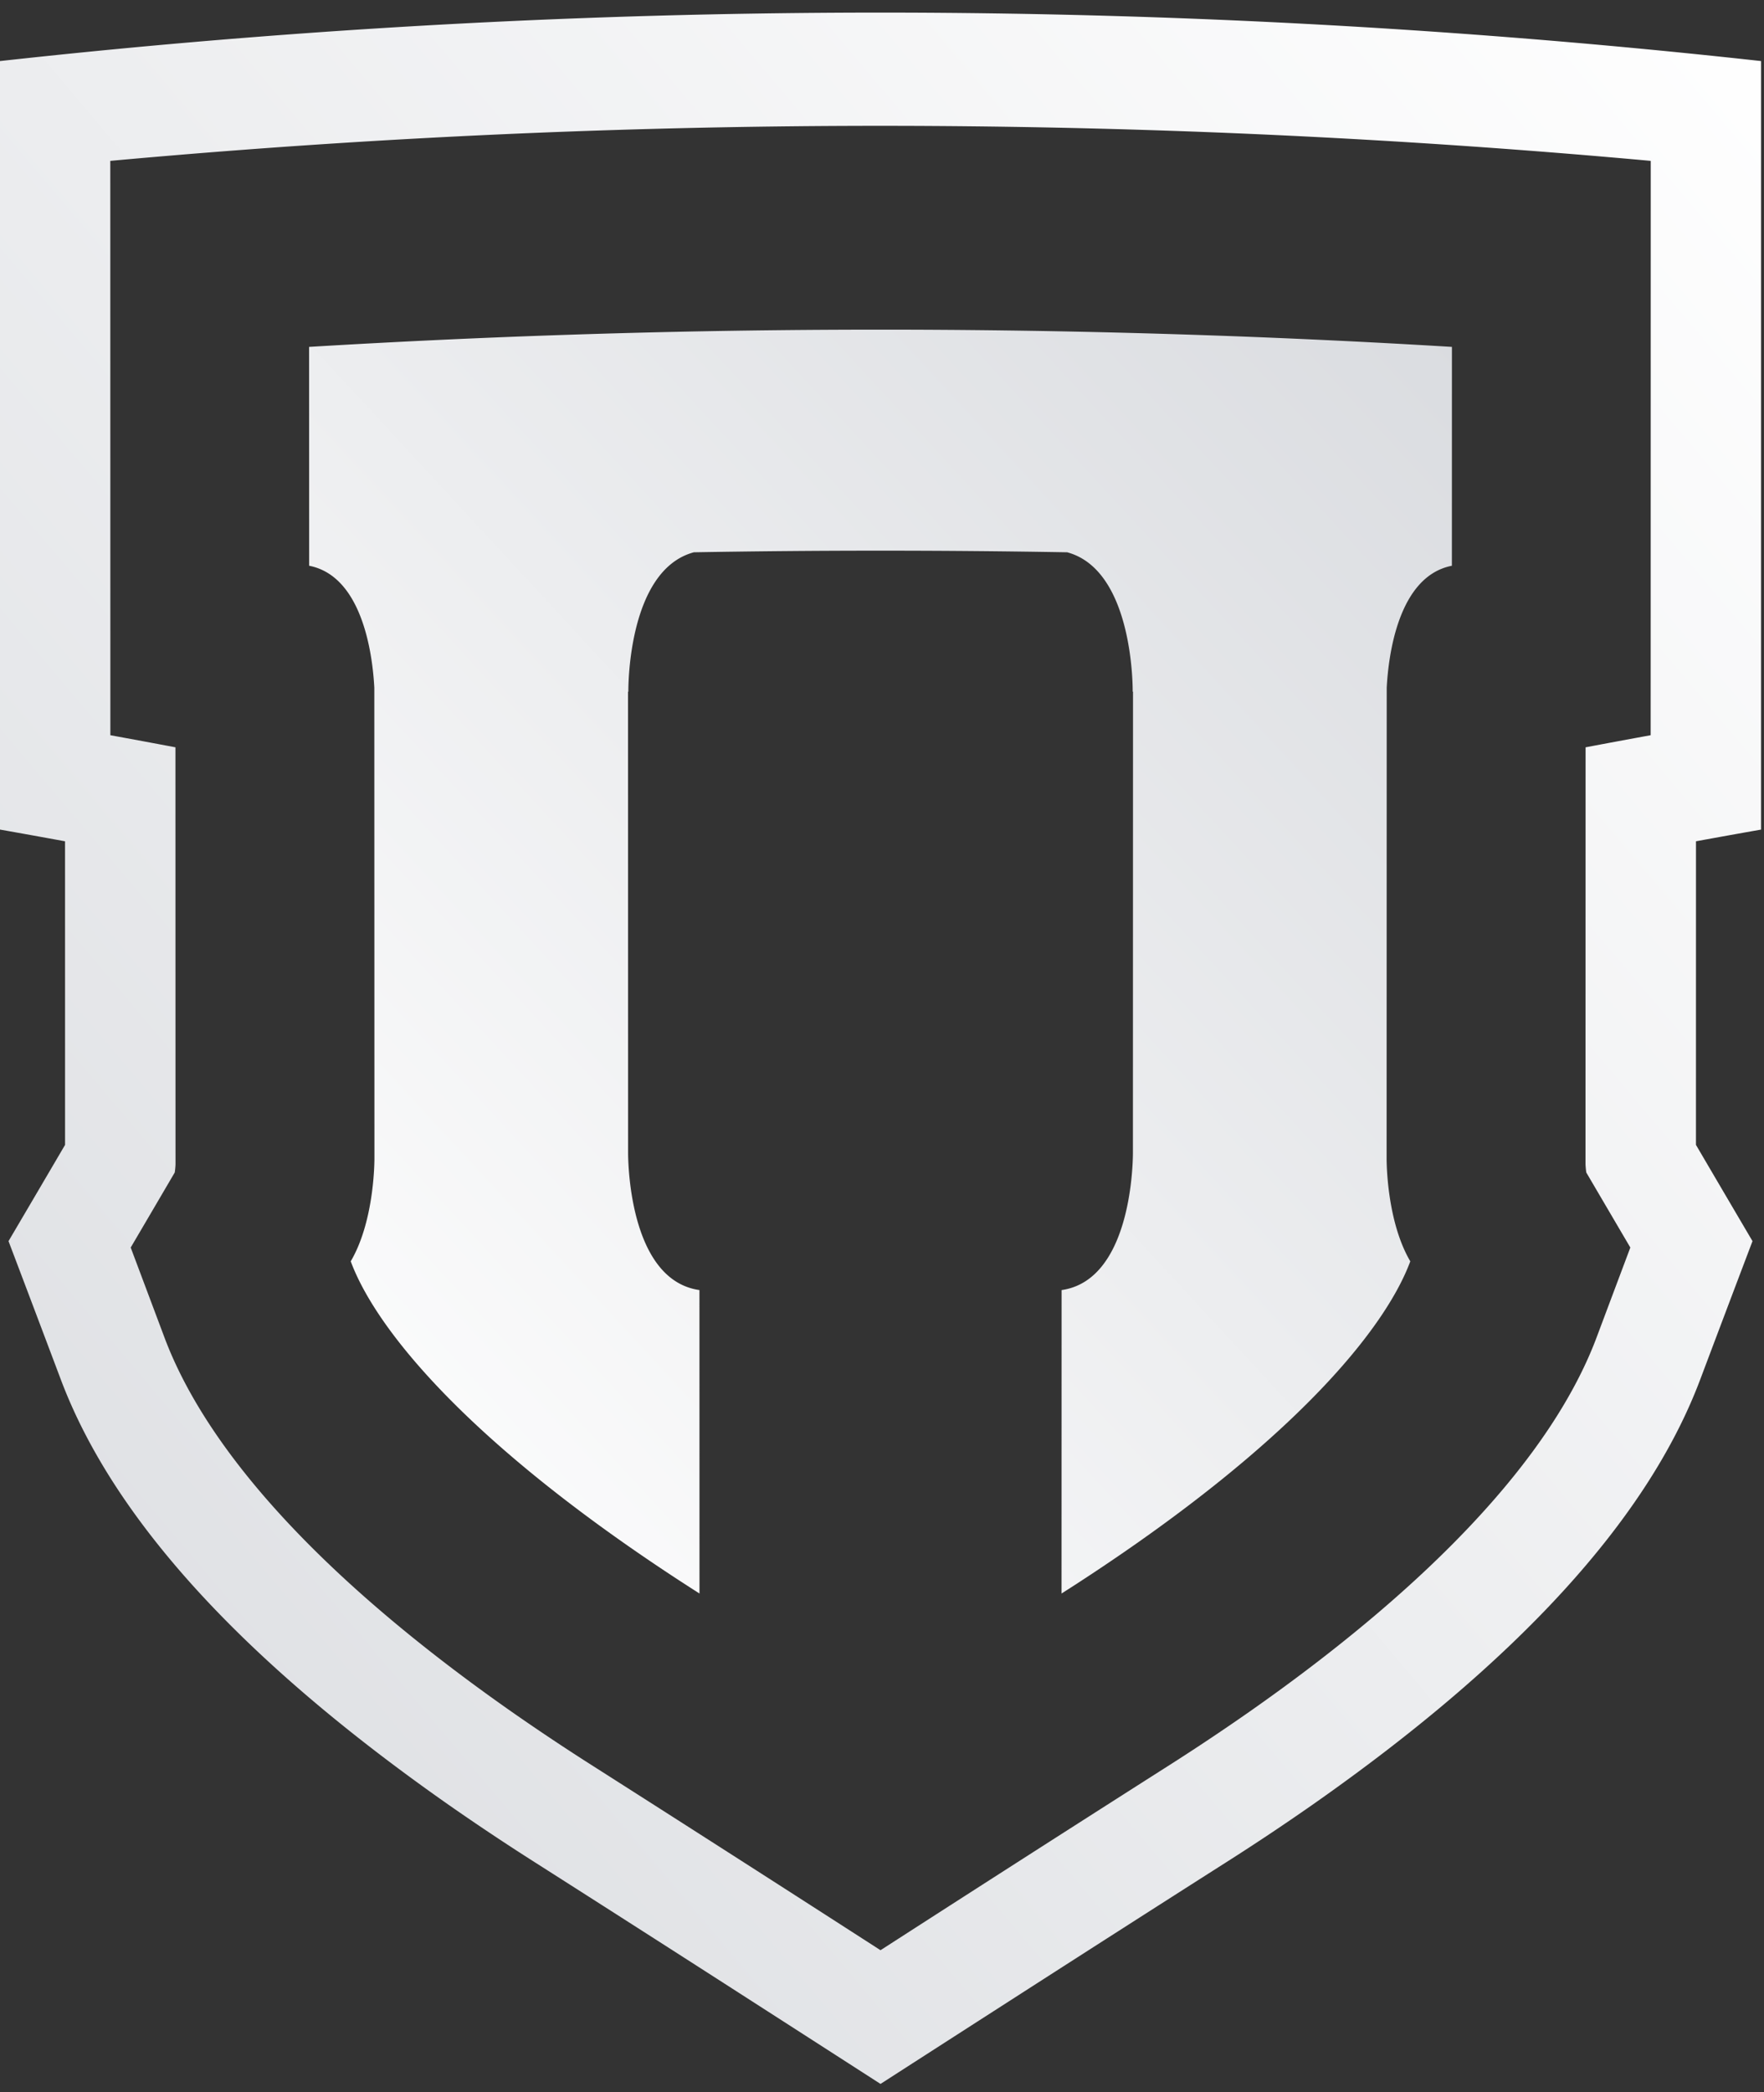 <svg xmlns="http://www.w3.org/2000/svg" width="140" height="166" viewBox="0 0 140 166">
    <rect x="0" y="0" width="140" height="166" fill="#333333" stroke="none"/>
    <defs>
        <linearGradient id="a" x1="0%" y1="100%" y2="0%">
            <stop offset="0%" stop-color="#DADCE0"/>
            <stop offset="100%" stop-color="#FFF"/>
        </linearGradient>
        <linearGradient id="b" x1="100%" x2="0%" y1="0%" y2="100%">
            <stop offset="0%" stop-color="#DADCE0"/>
            <stop offset="100%" stop-color="#FFF"/>
        </linearGradient>
    </defs>
    <g fill="none" fill-rule="evenodd">
        <path fill="url(#a)" d="M131.01 28.644c-.002 5.741-.002 11.482-.003 17.224 0 4.155 0 8.311-.002 12.466-1.72.314-3.443.634-5.165.96l-.006 33.065c.006.192.03.45.061.668 1.165 1.988 2.331 3.973 3.496 5.956-.89 2.37-1.782 4.744-2.674 7.123-3.52 9.385-13.066 19.565-27.61 29.744a179.48 179.48 0 0 1-6.455 4.3 4991.37 4991.37 0 0 0-21.34 13.664l-1.43.92-1.43-.92a5119.87 5119.87 0 0 0-21.339-13.665 178.651 178.651 0 0 1-6.456-4.299c-14.545-10.18-24.09-20.359-27.61-29.745-.892-2.378-1.783-4.752-2.674-7.122 1.165-1.983 2.331-3.969 3.496-5.957.032-.219.056-.474.061-.648-.003-11.028-.004-22.057-.006-33.085a880.281 880.281 0 0 0-5.165-.959c0-4.155 0-8.31-.002-12.466l-.002-17.224-.002-15.88a671.432 671.432 0 0 1 20.944-1.58 673.398 673.398 0 0 1 101.314 1.58c0 5.293 0 10.587-.002 15.88M115.24 2.617a637.424 637.424 0 0 0-53.447-1.566A635.926 635.926 0 0 0 0 4.845v60.976c1.72.304 3.441.614 5.162.93l.002 24.086a4412.847 4412.847 0 0 1-4.488 7.638c1.386 3.654 2.772 7.32 4.158 10.998 4.205 11.15 14.573 22.388 30.822 33.761a191.004 191.004 0 0 0 6.79 4.523 4694.088 4694.088 0 0 1 17.232 11.025c3.402 2.185 6.804 4.373 10.204 6.561 3.401-2.188 6.802-4.376 10.203-6.56 5.744-3.69 11.488-7.37 17.233-11.026a188.302 188.302 0 0 0 6.79-4.524c16.25-11.372 26.618-22.61 30.822-33.76 1.386-3.678 2.771-7.344 4.157-10.998a5164.12 5164.12 0 0 1-4.487-7.638l.002-24.087c1.721-.315 3.442-.625 5.162-.928V4.845a636.23 636.23 0 0 0-24.526-2.228"/>
        <path fill="url(#b)" d="M61.794 26.197a747.71 747.71 0 0 0-32.093 1.032c-1.724.092-3.447.19-5.17.294l.005 17.365c4.292.839 5.043 7.223 5.172 9.678l.009 37.368c-.005.827-.123 5.149-1.881 8.143 1.88 5.065 8.278 12.963 21.824 22.451a159.624 159.624 0 0 0 5.855 3.905l-.004-24.076c-5.403-.769-5.654-9.624-5.662-10.852l-.006-36.633.026.016s-.138-9.634 5.199-11.068a850.425 850.425 0 0 1 29.627 0c5.337 1.434 5.201 11.067 5.201 11.068l.026-.016-.007 36.633c-.008 1.227-.26 10.083-5.661 10.852l-.005 24.076a158.772 158.772 0 0 0 5.855-3.905c13.545-9.488 19.944-17.386 21.824-22.451-1.759-2.994-1.876-7.316-1.88-8.143l.009-37.368c.128-2.454.879-8.839 5.172-9.678l.003-17.365a747.619 747.619 0 0 0-25.306-1.102 752.128 752.128 0 0 0-20.044-.267c-2.696 0-5.392.014-8.088.043"/>
    </g>
</svg>
